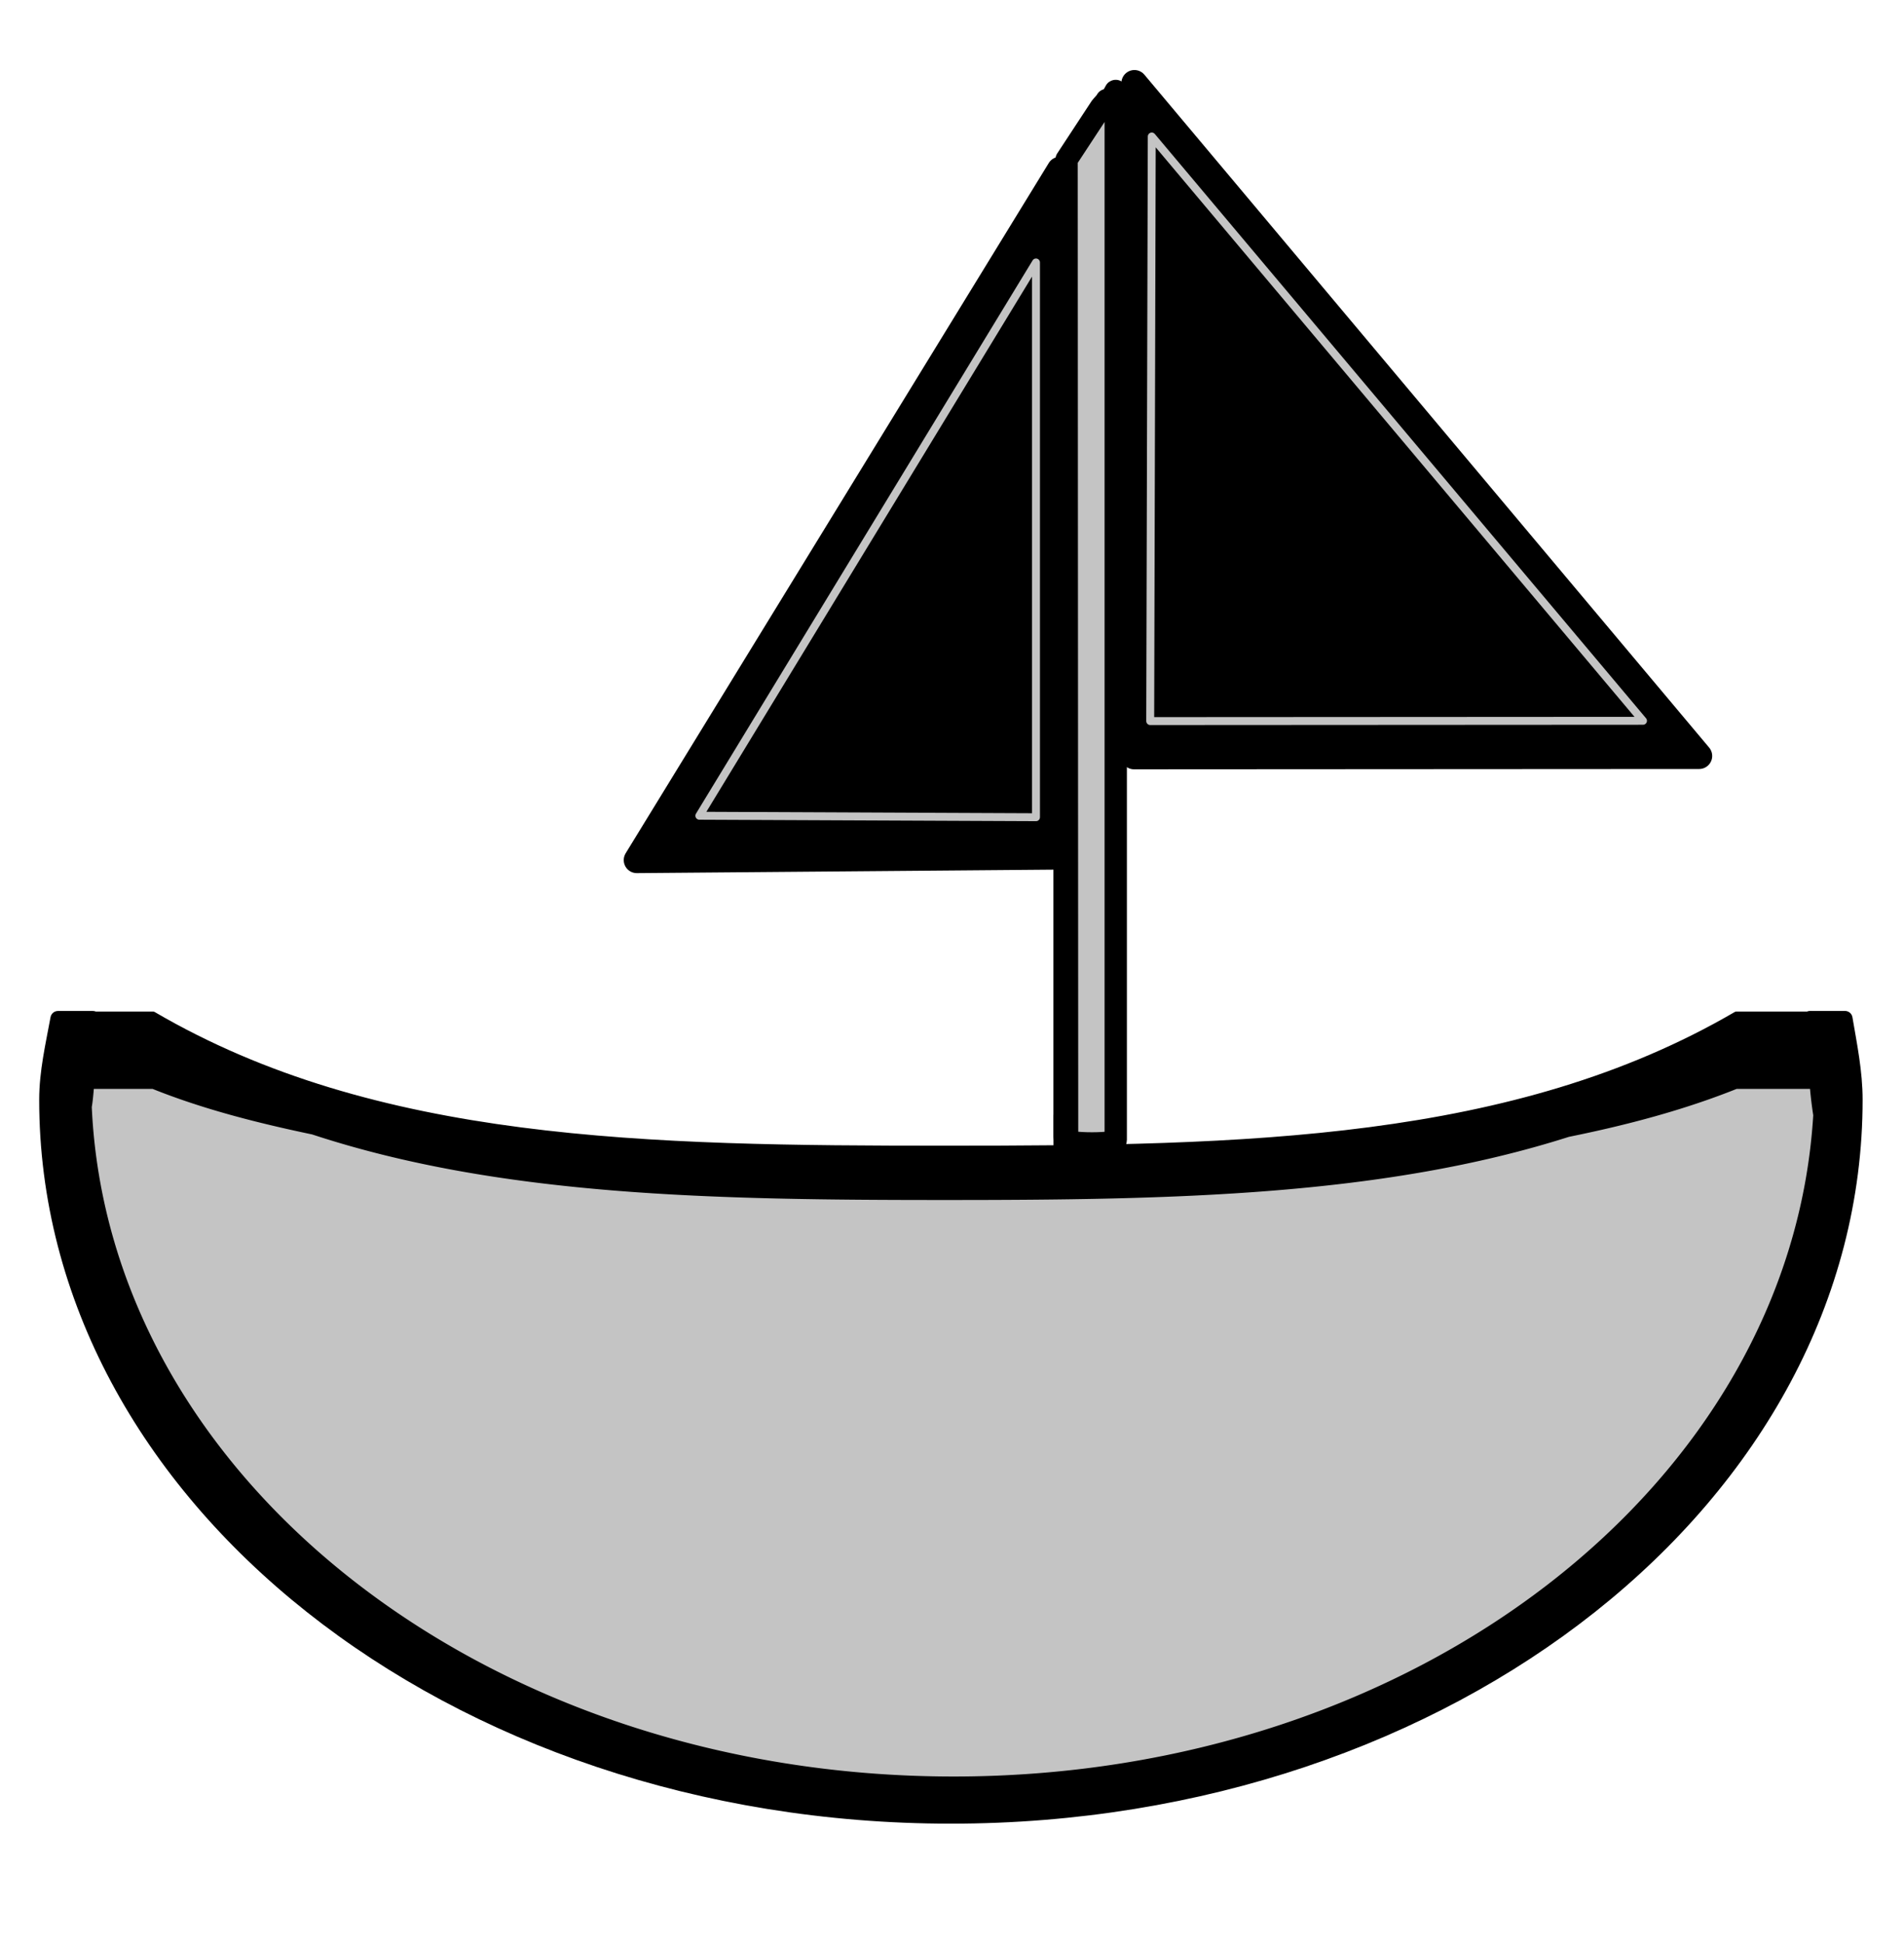 <svg xmlns:vectornator="http://vectornator.io" preserveAspectRatio="none" xml:space="preserve" style="fill-rule:nonzero;clip-rule:evenodd;stroke-linecap:round;stroke-linejoin:round" xmlns="http://www.w3.org/2000/svg" viewBox="0 0 52.91 54"><g vectornator:layerName="Layer 1"><path stroke="#000" d="M50.302 28.298c.048.497.187.973.187 1.48 0 10.663-10.748 19.317-24.033 19.317-13.285 0-24.065-8.654-24.065-19.317 0-.507.14-.984.187-1.48h-.967c-.137.746-.312 1.485-.312 2.259 0 10.976 11.248 19.9 25.126 19.9 13.878 0 25.125-8.924 25.125-19.9 0-.773-.153-1.513-.28-2.26h-.968Z" stroke-width=".42"/><path stroke-width=".18" d="M2.564 28.194c-.047.726-.187 1.413-.187 2.153 0 .35.083.68.094 1.028.03-.263.045-.537.062-.803h1.688c1.406.821 2.897 1.426 4.437 1.927 5.228 1.085 11.171 1.028 17.594 1.028 6.314 0 12.155.07 17.312-.964 1.618-.51 3.184-1.133 4.657-1.992h2.093c.026.382.052.75.094 1.125.02-.462.125-.882.125-1.35 0-.74-.14-1.425-.187-2.152h-2.094c-6.166 3.595-13.675 3.727-21.969 3.727-8.314 0-15.852-.116-22.031-3.727H2.564Z" stroke="#000"/><path stroke="#000" fill="#c4c4c4" stroke-width=".1" d="M43.594 31.534C38.436 33.18 32.595 33.29 26.28 33.29c-6.422 0-12.366-.1-17.593-1.82-1.54-.323-3.032-.703-4.438-1.267H2.562c-.017.183-.031.372-.062.552.471 10.355 10.999 18.652 24 18.652 12.901 0 23.318-8.181 23.938-18.424a11.696 11.696 0 0 1-.094-.78H48.25c-1.472.589-3.039 1.004-4.656 1.332Z"/><path stroke="#000" stroke-width=".724" d="M29.718 10.432h0c.046 0 .083.07.083.157v20.936c0 .087-.037.157-.083.157h0c-.046 0-.083-.07-.083-.157V10.589c0-.087.037-.157.083-.157Z" fill="#d4d4d4"/><path stroke="#000" stroke-width=".724" d="M17.695 23.896 29.453 4.718l-.044 19.08-11.714.098ZM47.218 21.003l-15.705.009.011-18.704 15.694 18.695Z"/><path stroke="#c4c4c4" d="m45.657 20.026-13.694.008.043-16.242 13.651 16.234ZM19.434 22.664l9.355.041V7.292l-9.355 15.372Z" stroke-width=".22"/><path d="M3.619 28.474h0c.048 0 .087.04.087.087v1.19c0 .047-.04.086-.087.086h0a.087.087 0 0 1-.088-.087v-1.189c0-.048.04-.087.088-.087ZM6.395 29.665h0c.022 0 .04.029.04.063v.737c0 .034-.018.062-.04.062h0c-.022 0-.04-.028-.04-.062v-.737c0-.035.018-.063.04-.063ZM29.661 31.04h0c.013 0 .024.01.024.023v1.058c0 .013-.01.023-.024.023h0a.024.024 0 0 1-.024-.023v-1.058c0-.013.011-.024.024-.024ZM47.37 29.048h0c.012 0 .022.01.022.021v1.005c0 .012-.01.021-.022.021h0c-.013 0-.023-.01-.023-.02v-1.006c0-.011.01-.02.023-.02ZM49.039 28.596h0v.956h0v-.956Z" stroke-width=".724" stroke="#000"/><path stroke="#000" stroke-width=".62" fill="#c4c4c4" d="M30.754 2.78c-.034.068-.116.14-.163.202l-.952 1.45.014 27.245c0 .056.316.091.69.091.374 0 .662-.035.662-.09V2.527c0-.03-.11.27-.25.252Z"/></g></svg>